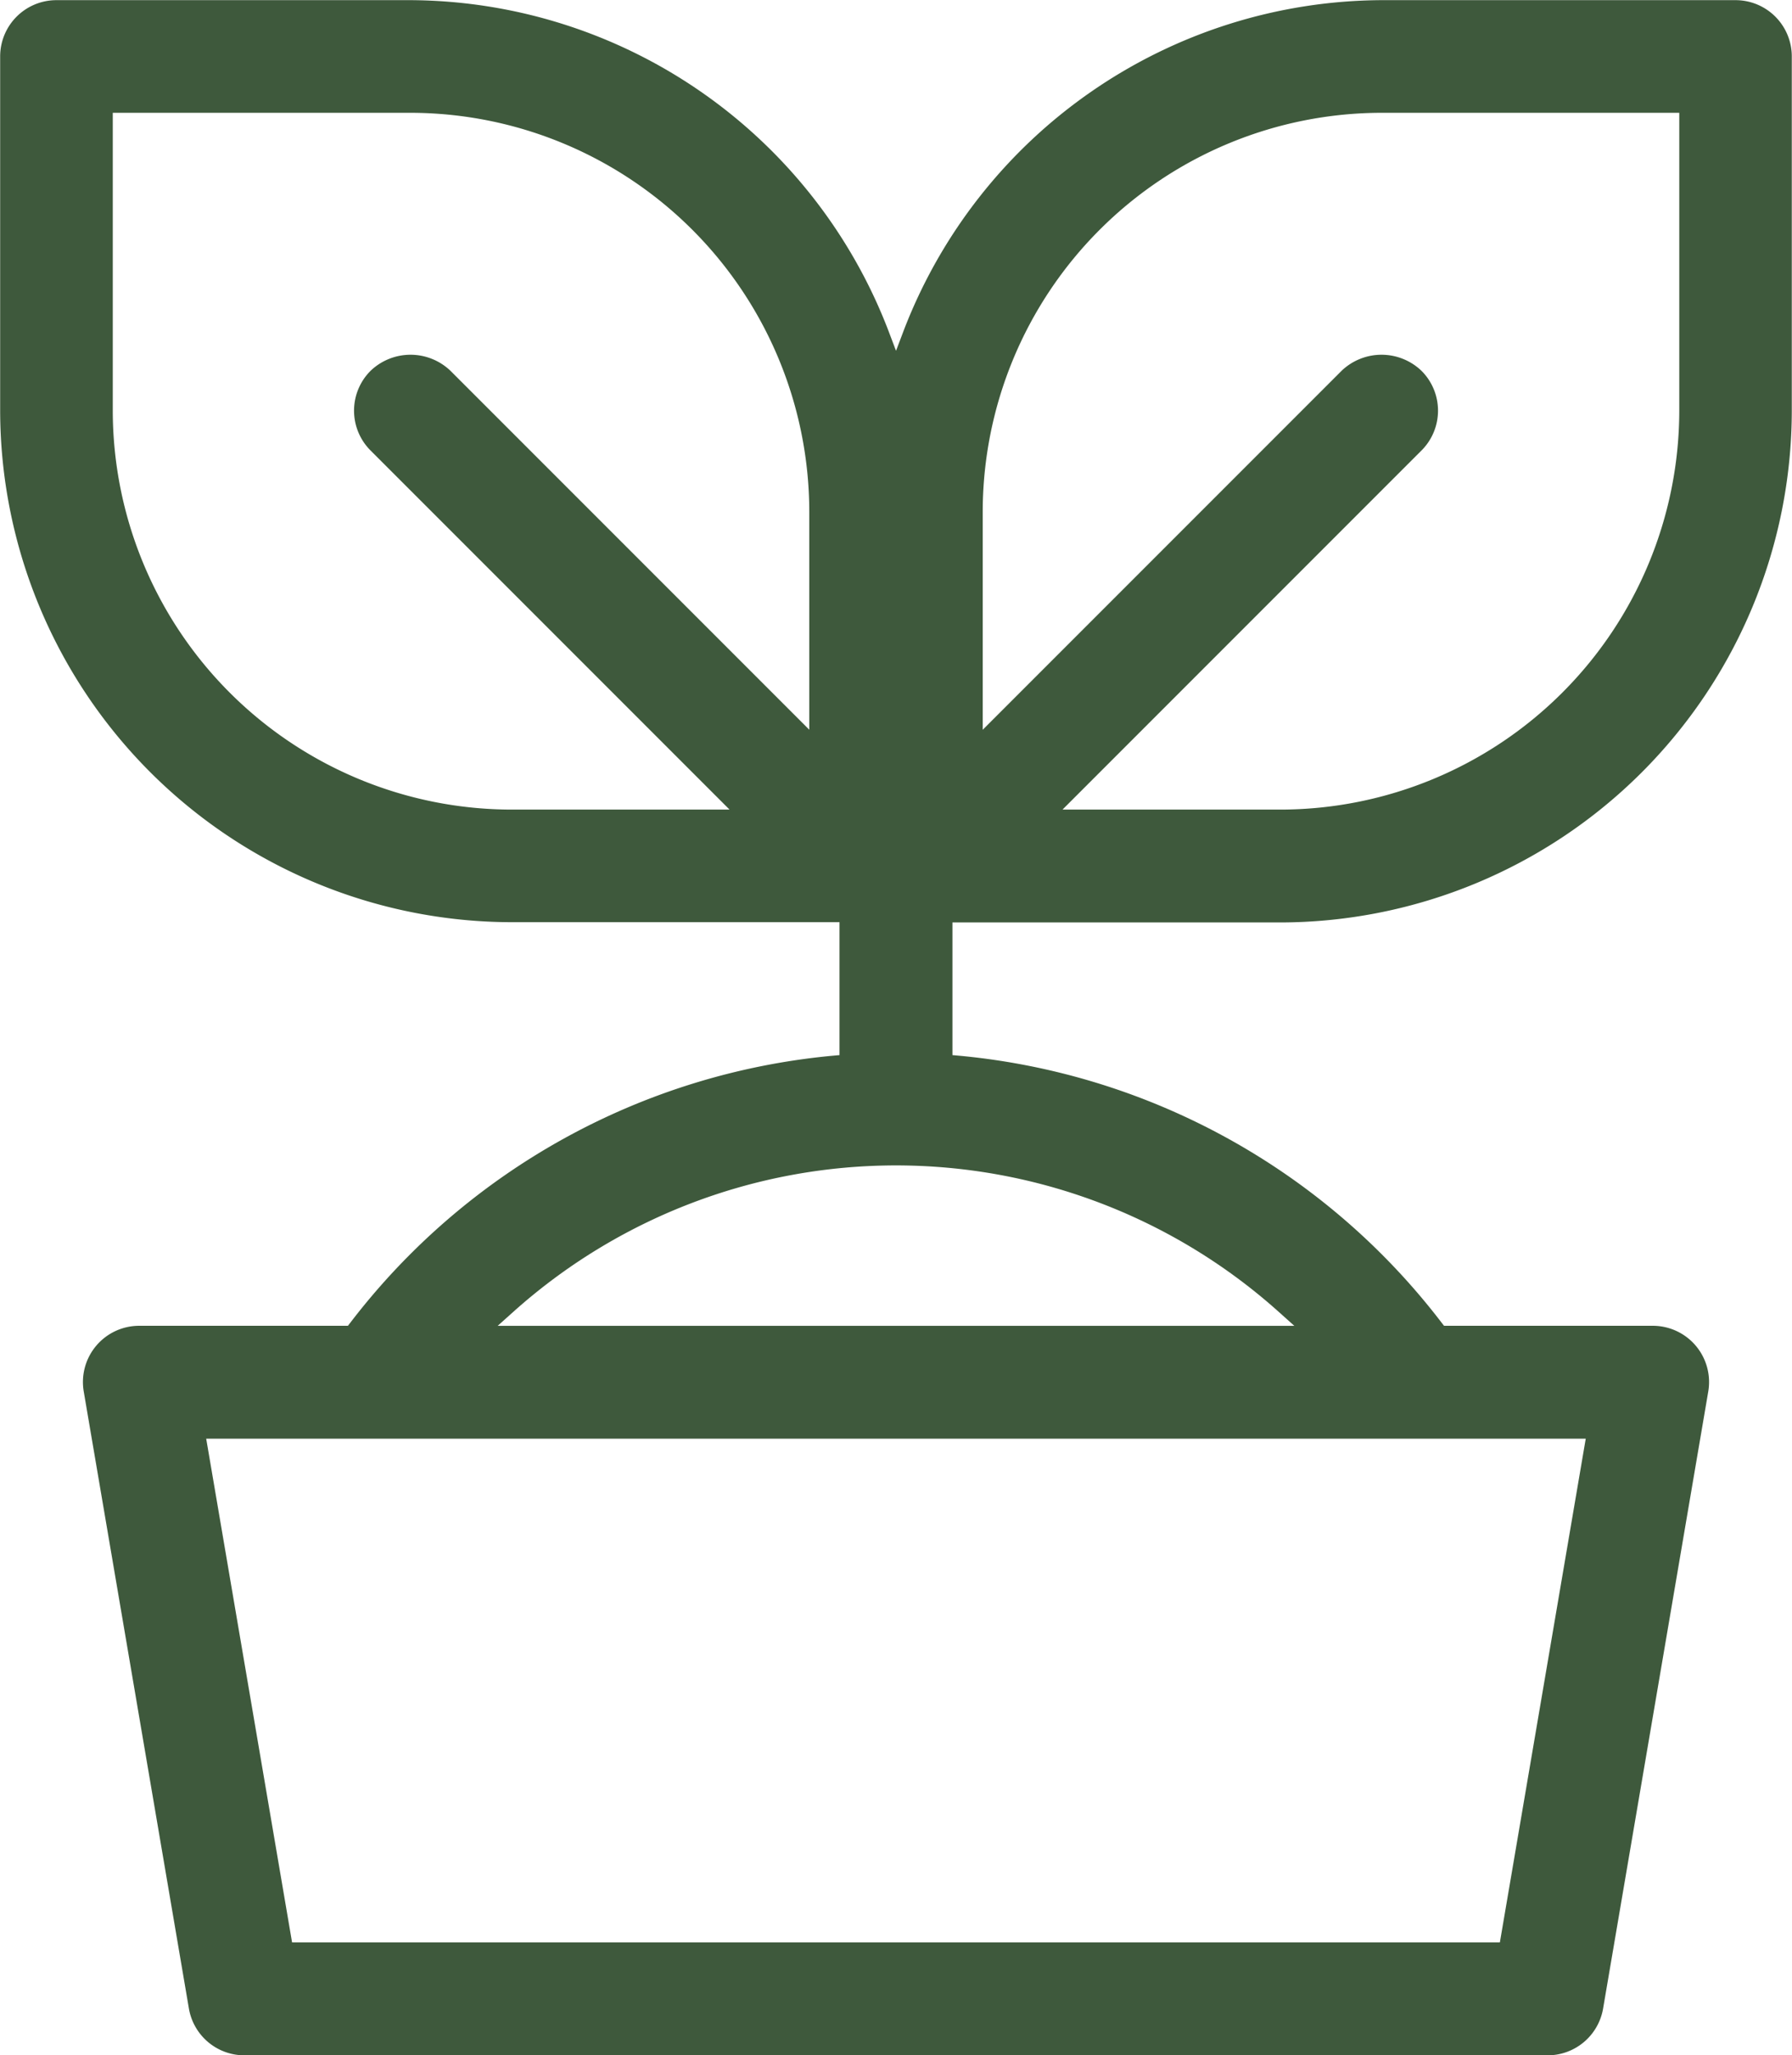 <svg id="Group_550" data-name="Group 550" xmlns="http://www.w3.org/2000/svg" width="35.039" height="40.175" viewBox="0 0 35.039 40.175">
  <path id="Path_189" data-name="Path 189" d="M47.477,49.837a10.016,10.016,0,0,0,10-10V32.909a1.1,1.1,0,0,0-1.1-1.1H49.455a10.061,10.061,0,0,0-9.346,6.466l-.147.388-.147-.388a10.061,10.061,0,0,0-9.346-6.466H23.545a1.1,1.1,0,0,0-1.1,1.1v6.923a10.016,10.016,0,0,0,10,10h6.412V52.43l-.143.013a13.445,13.445,0,0,0-9.421,5.216l-.048.062H25.167A1.1,1.1,0,0,0,24.08,59.01l2.055,12.053a1.1,1.1,0,0,0,1.087.918H52.7a1.1,1.1,0,0,0,1.088-.918L55.843,59.01a1.1,1.1,0,0,0-1.087-1.289H50.677l-.048-.062a13.449,13.449,0,0,0-9.421-5.216l-.143-.013V49.837h6.411Zm-5.82-8.026a7.807,7.807,0,0,1,7.8-7.8h5.82v5.82a7.807,7.807,0,0,1-7.8,7.8h-4.26l7.018-7.018a1.1,1.1,0,0,0,0-1.56,1.129,1.129,0,0,0-1.56,0l-7.018,7.018Zm-3.39,4.26-7.018-7.018a1.129,1.129,0,0,0-1.56,0,1.1,1.1,0,0,0,0,1.56l7.018,7.018h-4.26a7.807,7.807,0,0,1-7.8-7.8v-5.82h5.819a7.807,7.807,0,0,1,7.8,7.8v4.26ZM53.448,59.928l-1.679,9.846H28.153l-1.679-9.846Zm-6.005-2.481.307.275H32.173l.307-.275a11.213,11.213,0,0,1,14.963,0Z" transform="translate(-22.442 -31.806)" fill="#3e593c"/>
</svg>
